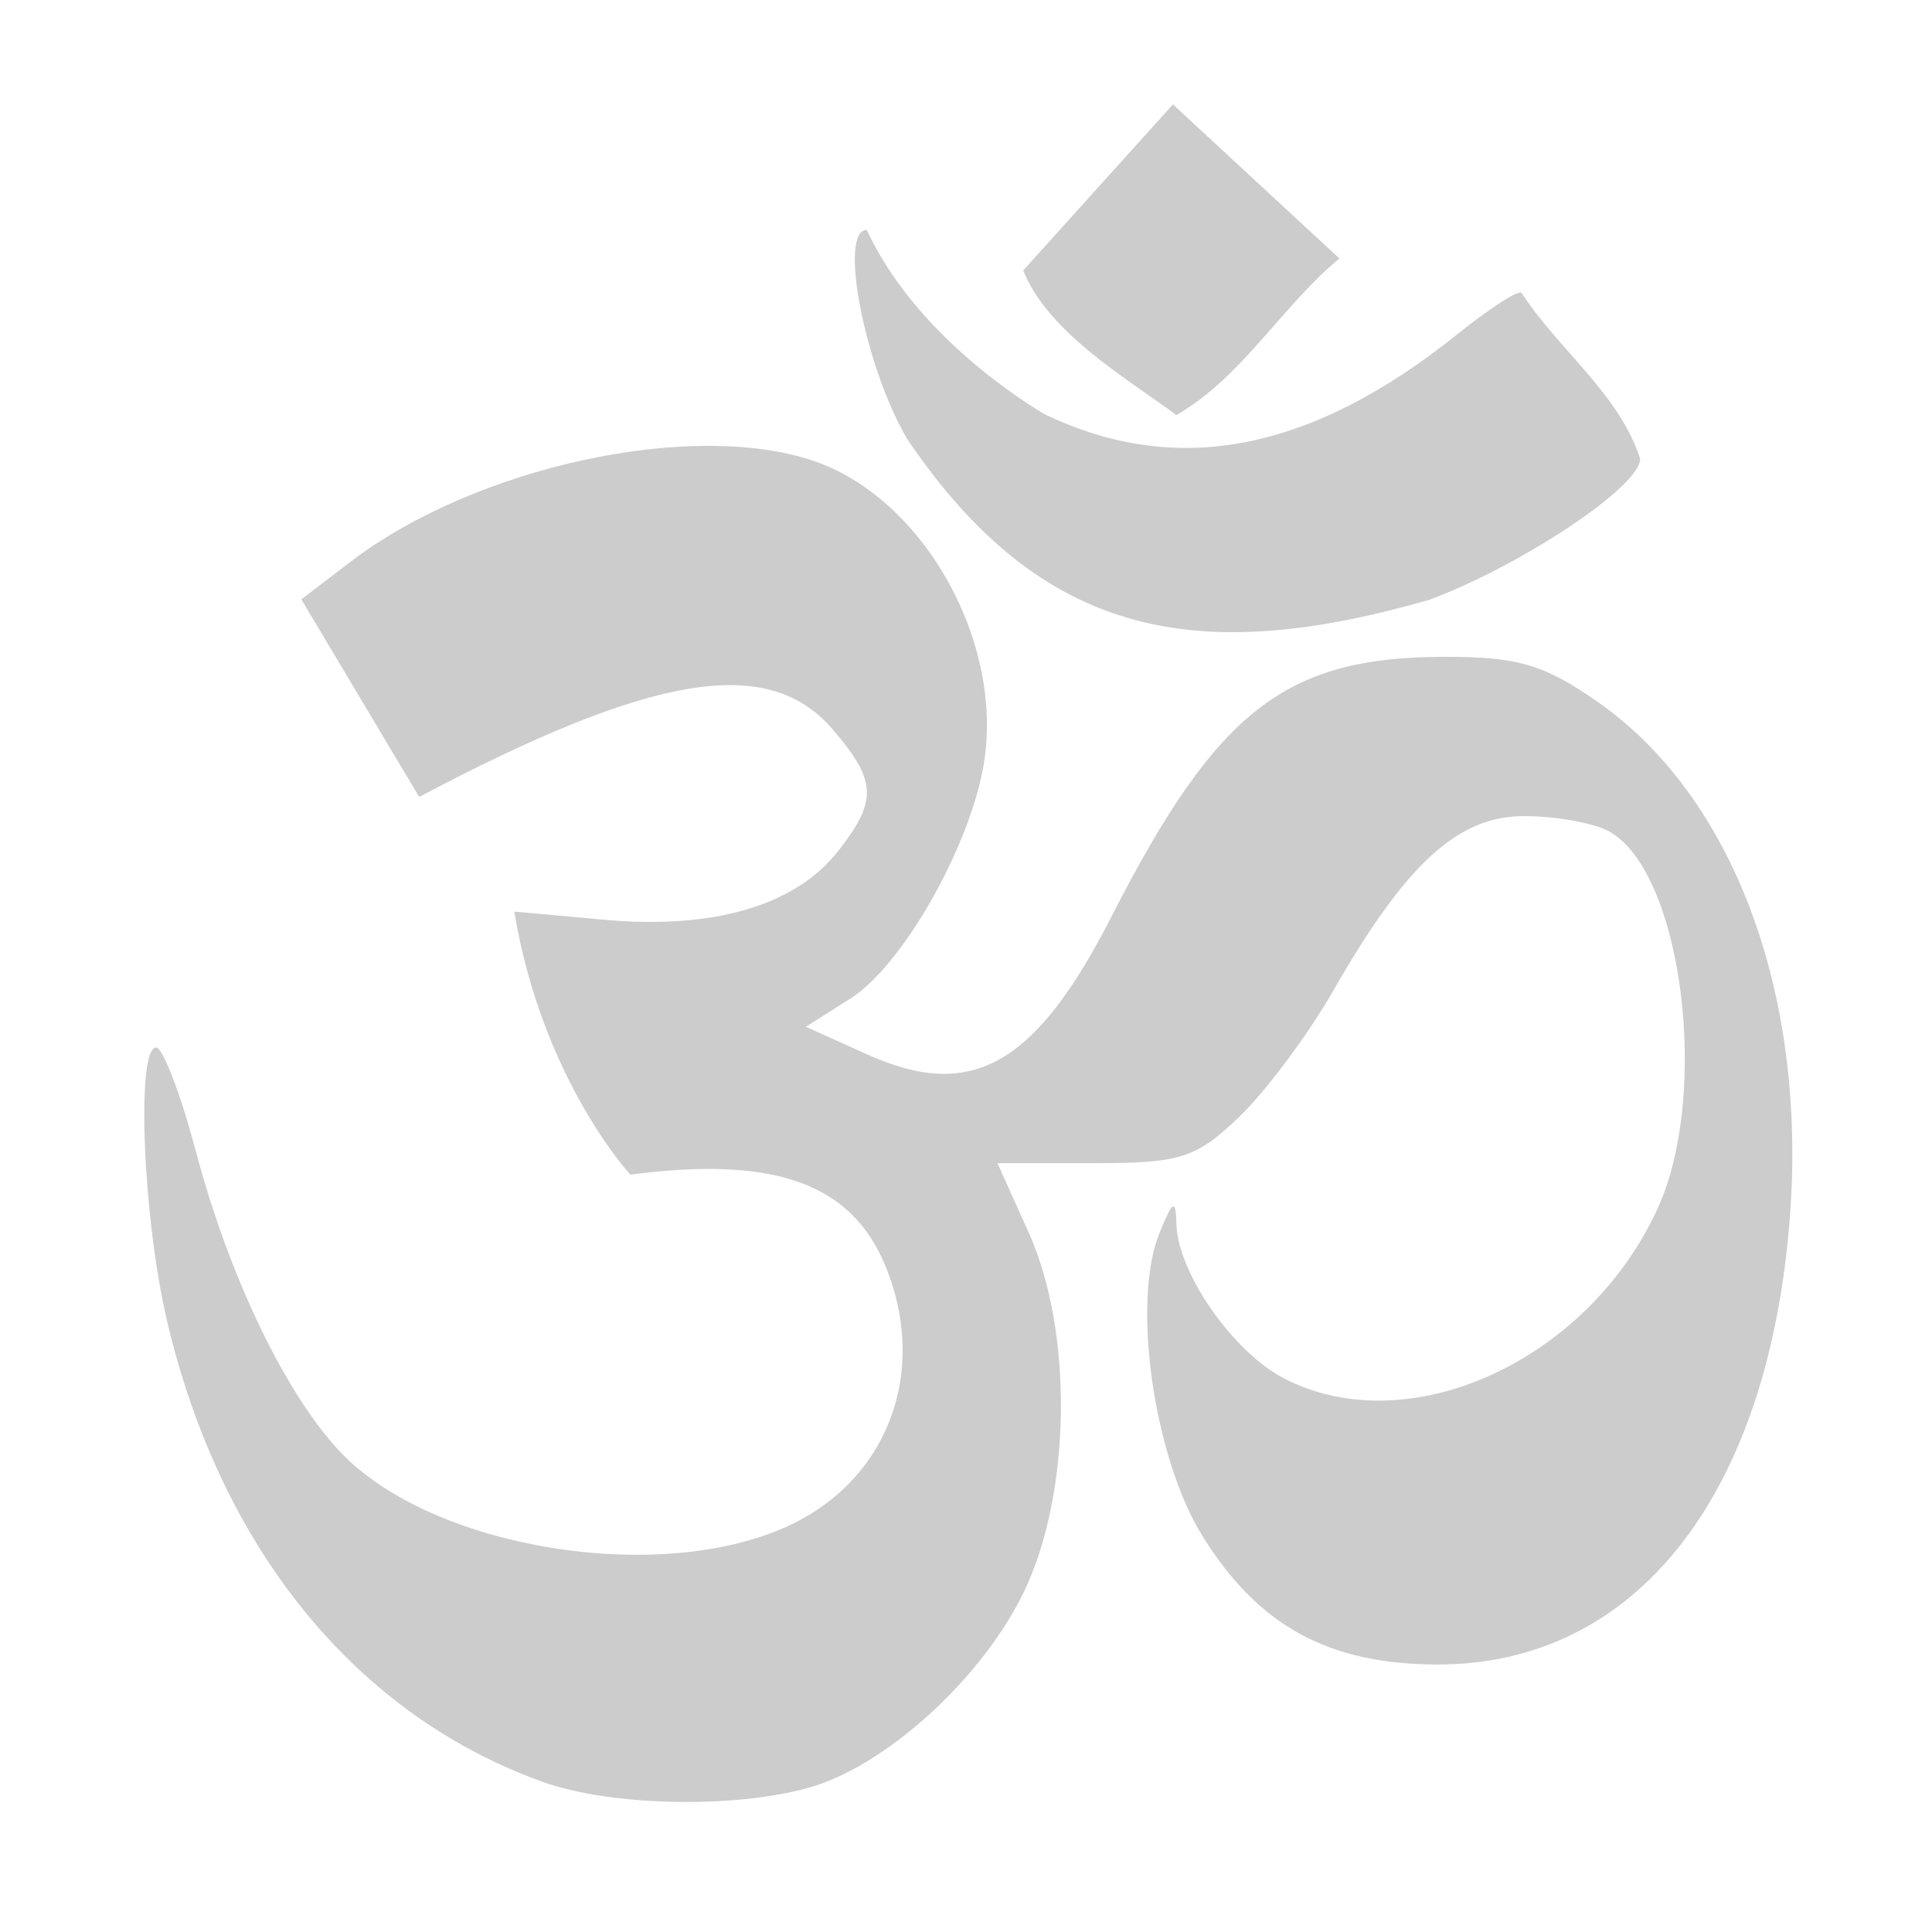 <svg xmlns="http://www.w3.org/2000/svg" viewBox="0 0 288 288" shape-rendering="geometricPrecision"><svg xmlns="http://www.w3.org/2000/svg" viewBox="0 -15 356 400"><path fill="#cccccc" d="M90.457 353.95c-38.66-13.815-66.73-48.192-77.845-95.332-5.044-21.395-6.47-56.748-2.288-56.748 1.389 0 5.1 9.7 8.245 21.557 6.884 25.945 18.625 50.342 29.967 62.267 18.839 19.808 65.5 27.566 92.385 15.36 20.943-9.509 29.436-32.108 20.329-54.095-7.038-16.99-23.003-22.67-52.742-18.767 0 0-18.225-19.618-24.032-54.457l18.681 1.694c22.5 2.04 39.488-2.933 48.305-14.142 8.286-10.533 8.107-14.607-1.114-25.325-13.304-15.468-37.193-11.55-85.561 14.033l-24.405-40.91 10.231-7.804c25.64-19.557 70.16-29.334 95.497-20.972 23.078 7.617 40.017 37.839 35.492 63.324-3.059 17.23-16.874 41.362-27.548 48.12l-9.205 5.829 12.715 5.733c21.606 9.743 34.797 2.295 50.556-28.547 21.81-42.681 35.954-53.73 68.847-53.777 15.315-.023 20.766 1.584 31.936 9.412 27.88 19.537 43.06 59.994 39.725 105.87-4.223 58.101-31.744 93.343-72.894 93.343-22.583 0-37.14-7.92-48.727-26.514-10.177-16.333-14.764-48.68-8.919-62.908 2.804-6.827 3.31-7.058 3.494-1.597.337 10.04 11.76 26.358 22.246 31.781 25.73 13.306 62.667-3.411 77.28-34.975 11.095-23.964 5.143-70.186-10.087-78.337-3.186-1.706-11.06-3.101-17.497-3.101-13.682 0-24.427 9.837-39.491 36.153-5.209 9.098-13.974 20.854-19.478 26.123-8.944 8.562-12.137 9.581-30.024 9.581h-20.017l6.47 14.372c9.261 20.57 8.823 53.993-.974 74.34-8.657 17.979-28.674 36.18-44.676 40.626-15.578 4.328-40.946 3.768-54.877-1.21m75.377-278.026c-8.855-15.11-14.304-43.318-8.369-43.318 6.973 15.126 21.265 28.621 36.57 38.037 27.486 13.306 55.358 7.936 85.807-16.535 6.704-5.387 12.64-9.195 13.192-8.462 7.436 11.538 20.297 20.967 24.548 34.375 0 5.658-24.353 21.94-43.57 29.13-47.63 13.72-80.046 8.292-108.178-33.227m24.002-34.927 31.01-34.383 34.46 31.9c-11.787 9.709-20.296 24.775-33.762 32.416-10.64-7.844-26.52-17.092-31.708-29.933" class="colorff4500 svgShape"/></svg></svg>